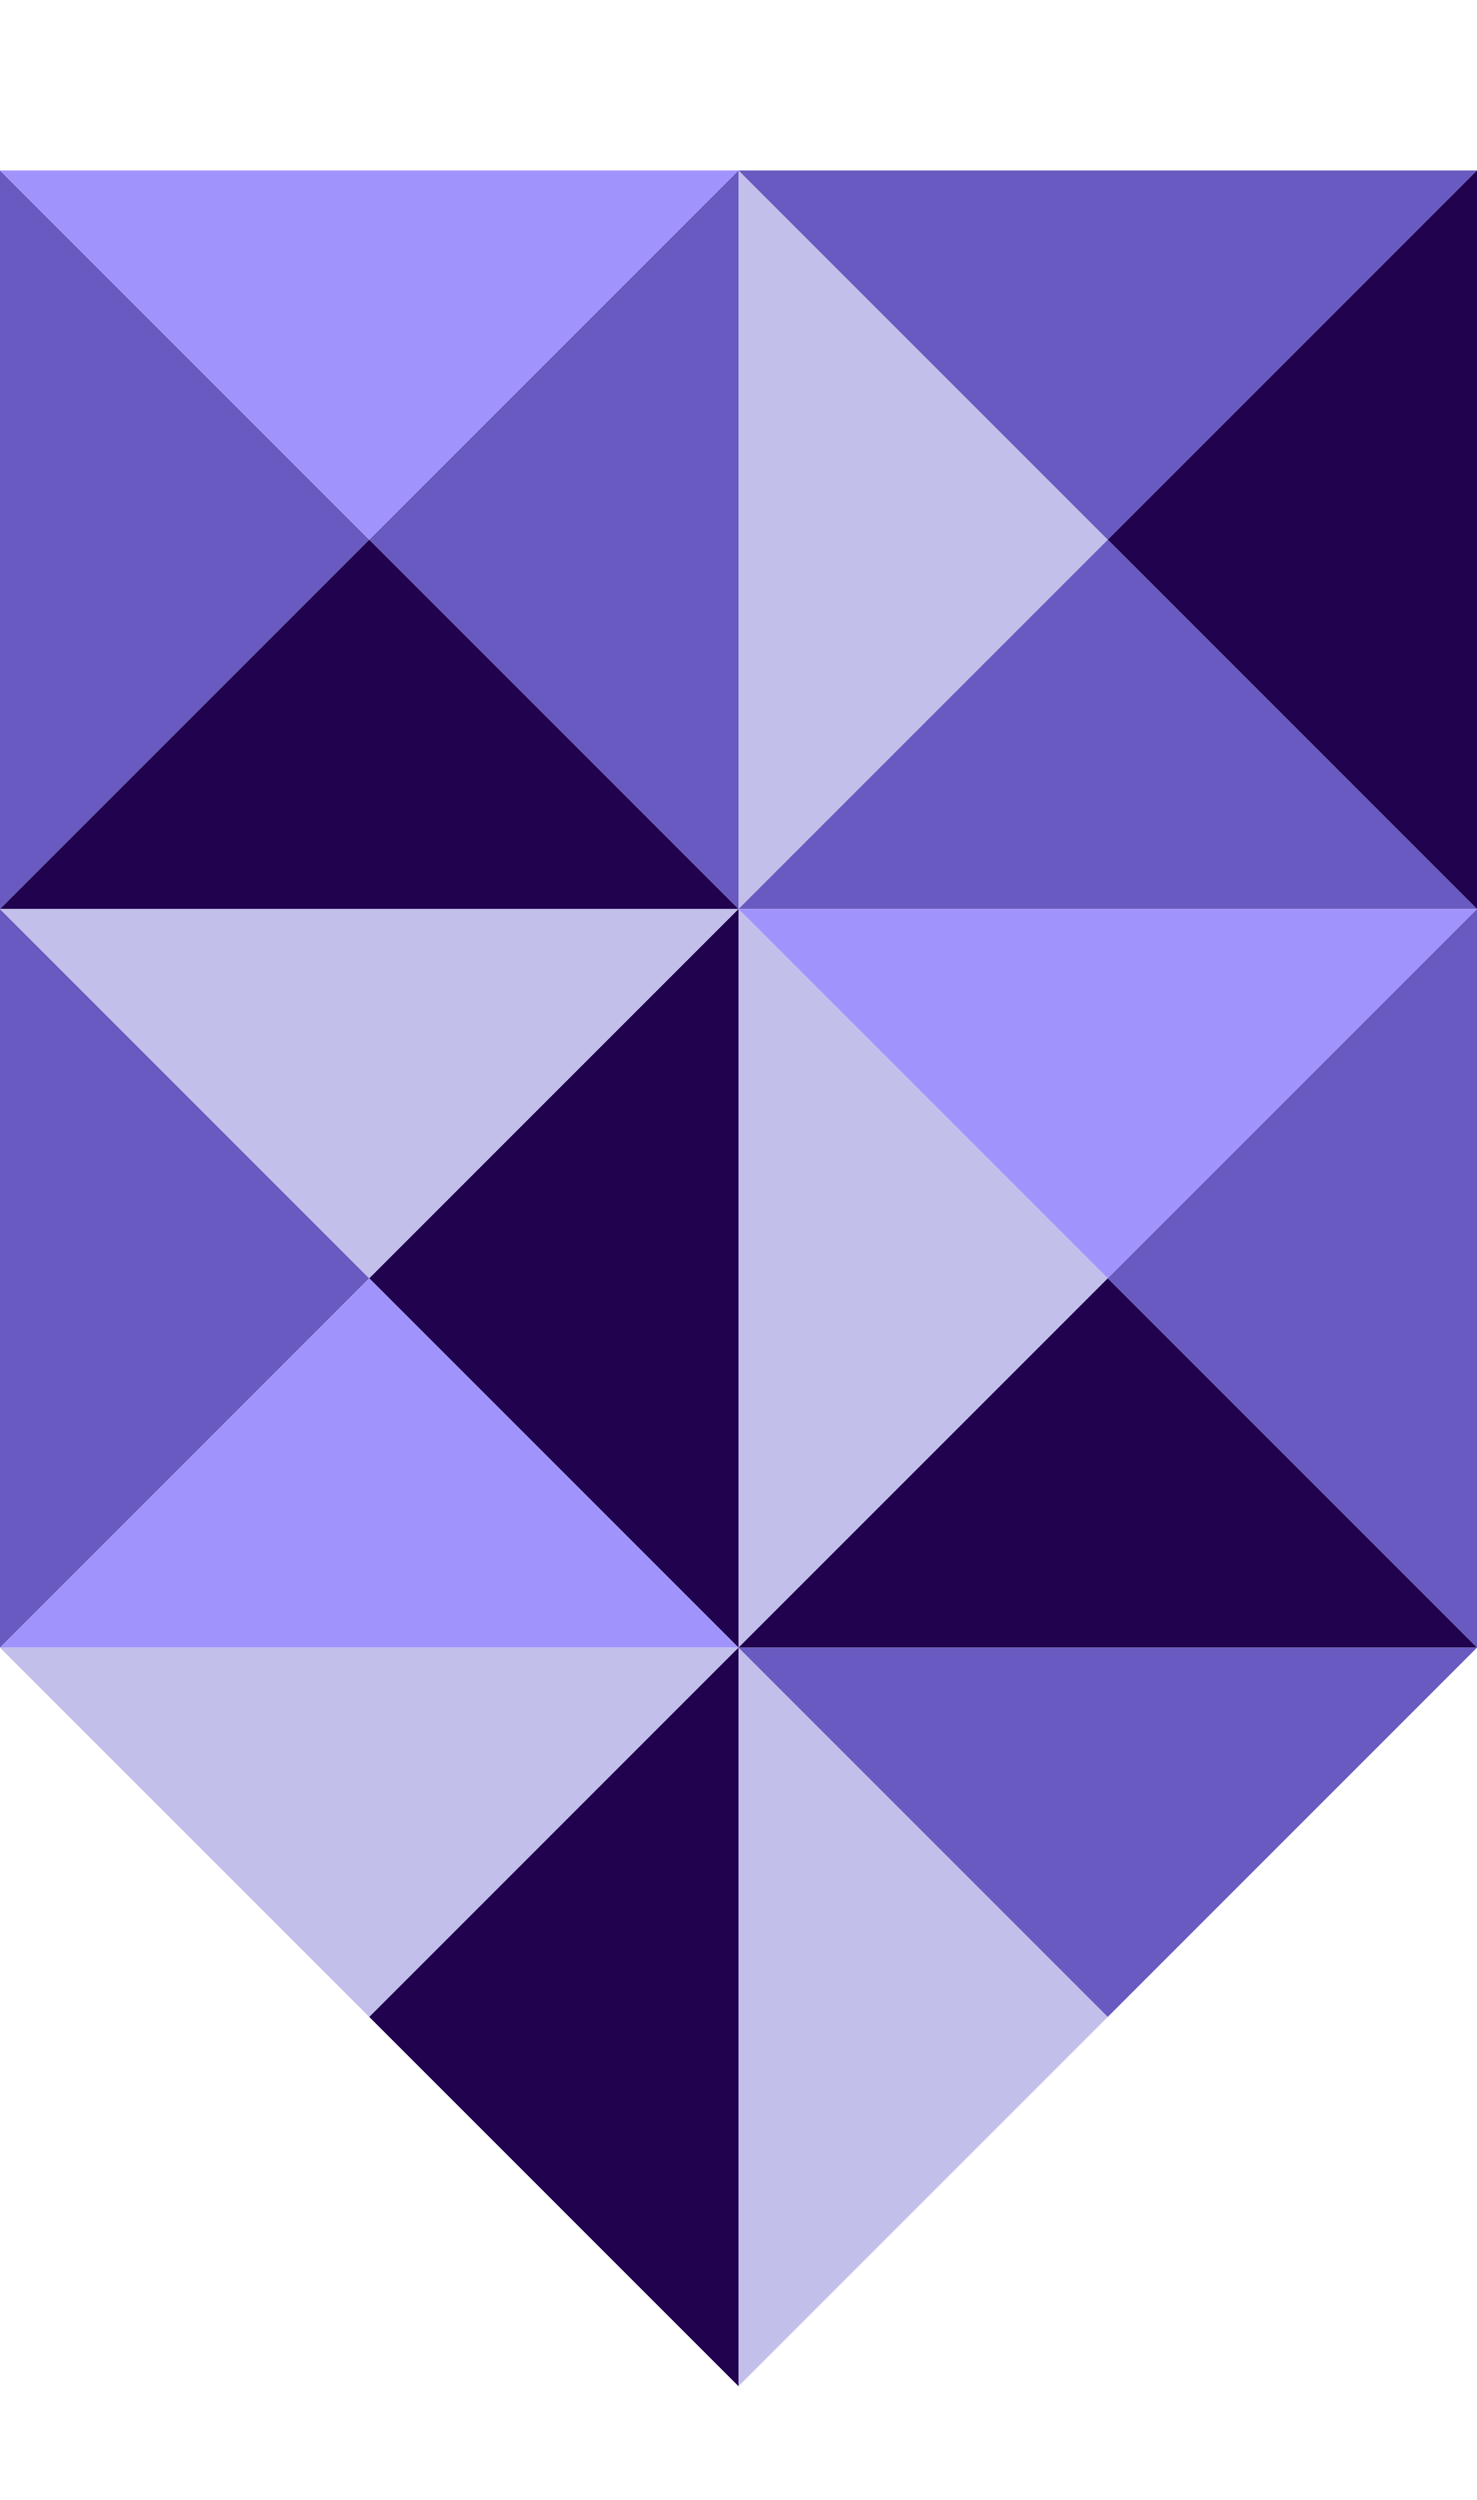 <?xml version="1.0" encoding="utf-8"?>
<!-- Generator: Adobe Illustrator 18.1.1, SVG Export Plug-In . SVG Version: 6.00 Build 0)  -->
<!DOCTYPE svg PUBLIC "-//W3C//DTD SVG 1.1//EN" "http://www.w3.org/Graphics/SVG/1.1/DTD/svg11.dtd">
<svg version="1.1" id="Art" xmlns="http://www.w3.org/2000/svg" xmlns:xlink="http://www.w3.org/1999/xlink" x="0px" y="0px"
	 width="26px" height="44px" viewBox="0 0 26 44" enable-background="new 0 0 26 44" xml:space="preserve">
<rect opacity="0" fill="#FFFFFF" width="26" height="44"/>
<g>
	<g>
		<polygon fill="#685AC0" points="0,3 0,16 6.5,9.5 		"/>
		<polygon fill="#A094FC" points="13,3 0,3 6.5,9.5 		"/>
		<polygon fill="#685AC0" points="13,16 13,3 6.5,9.5 		"/>
		<polygon fill="#20024E" points="0,16 13,16 6.5,9.5 		"/>
		<polygon fill="#C2BFEB" points="13,3 13,16 19.5,9.5 		"/>
		<polygon fill="#685AC0" points="26,3 13,3 19.5,9.5 		"/>
		<polygon fill="#20024E" points="26,16 26,3 19.5,9.5 		"/>
		<polygon fill="#685AC0" points="13,16 26,16 19.5,9.5 		"/>
		<polygon fill="#C2BFEB" points="13,16 13,29 19.5,22.5 		"/>
		<polygon fill="#A094FC" points="26,16 13,16 19.5,22.5 		"/>
		<polygon fill="#685AC0" points="26,29 26,16 19.5,22.5 		"/>
		<polygon fill="#20024E" points="13,29 26,29 19.5,22.5 		"/>
		<polygon fill="#685AC0" points="0,16 0,29 6.5,22.5 		"/>
		<polygon fill="#C2BFEB" points="13,16 0,16 6.5,22.5 		"/>
		<polygon fill="#20024E" points="13,29 13,16 6.5,22.5 		"/>
		<polygon fill="#A094FC" points="0,29 13,29 6.5,22.5 		"/>
		<polygon fill="#C2BFEB" points="13,29 13,42 19.5,35.5 		"/>
		<polygon fill="#685AC0" points="26,29 13,29 19.5,35.5 		"/>
		<polygon fill="#C2BFEB" points="13,29 0,29 6.5,35.5 		"/>
		<polygon fill="#20024E" points="13,42 13,29 6.5,35.5 		"/>
	</g>
</g>
</svg>
